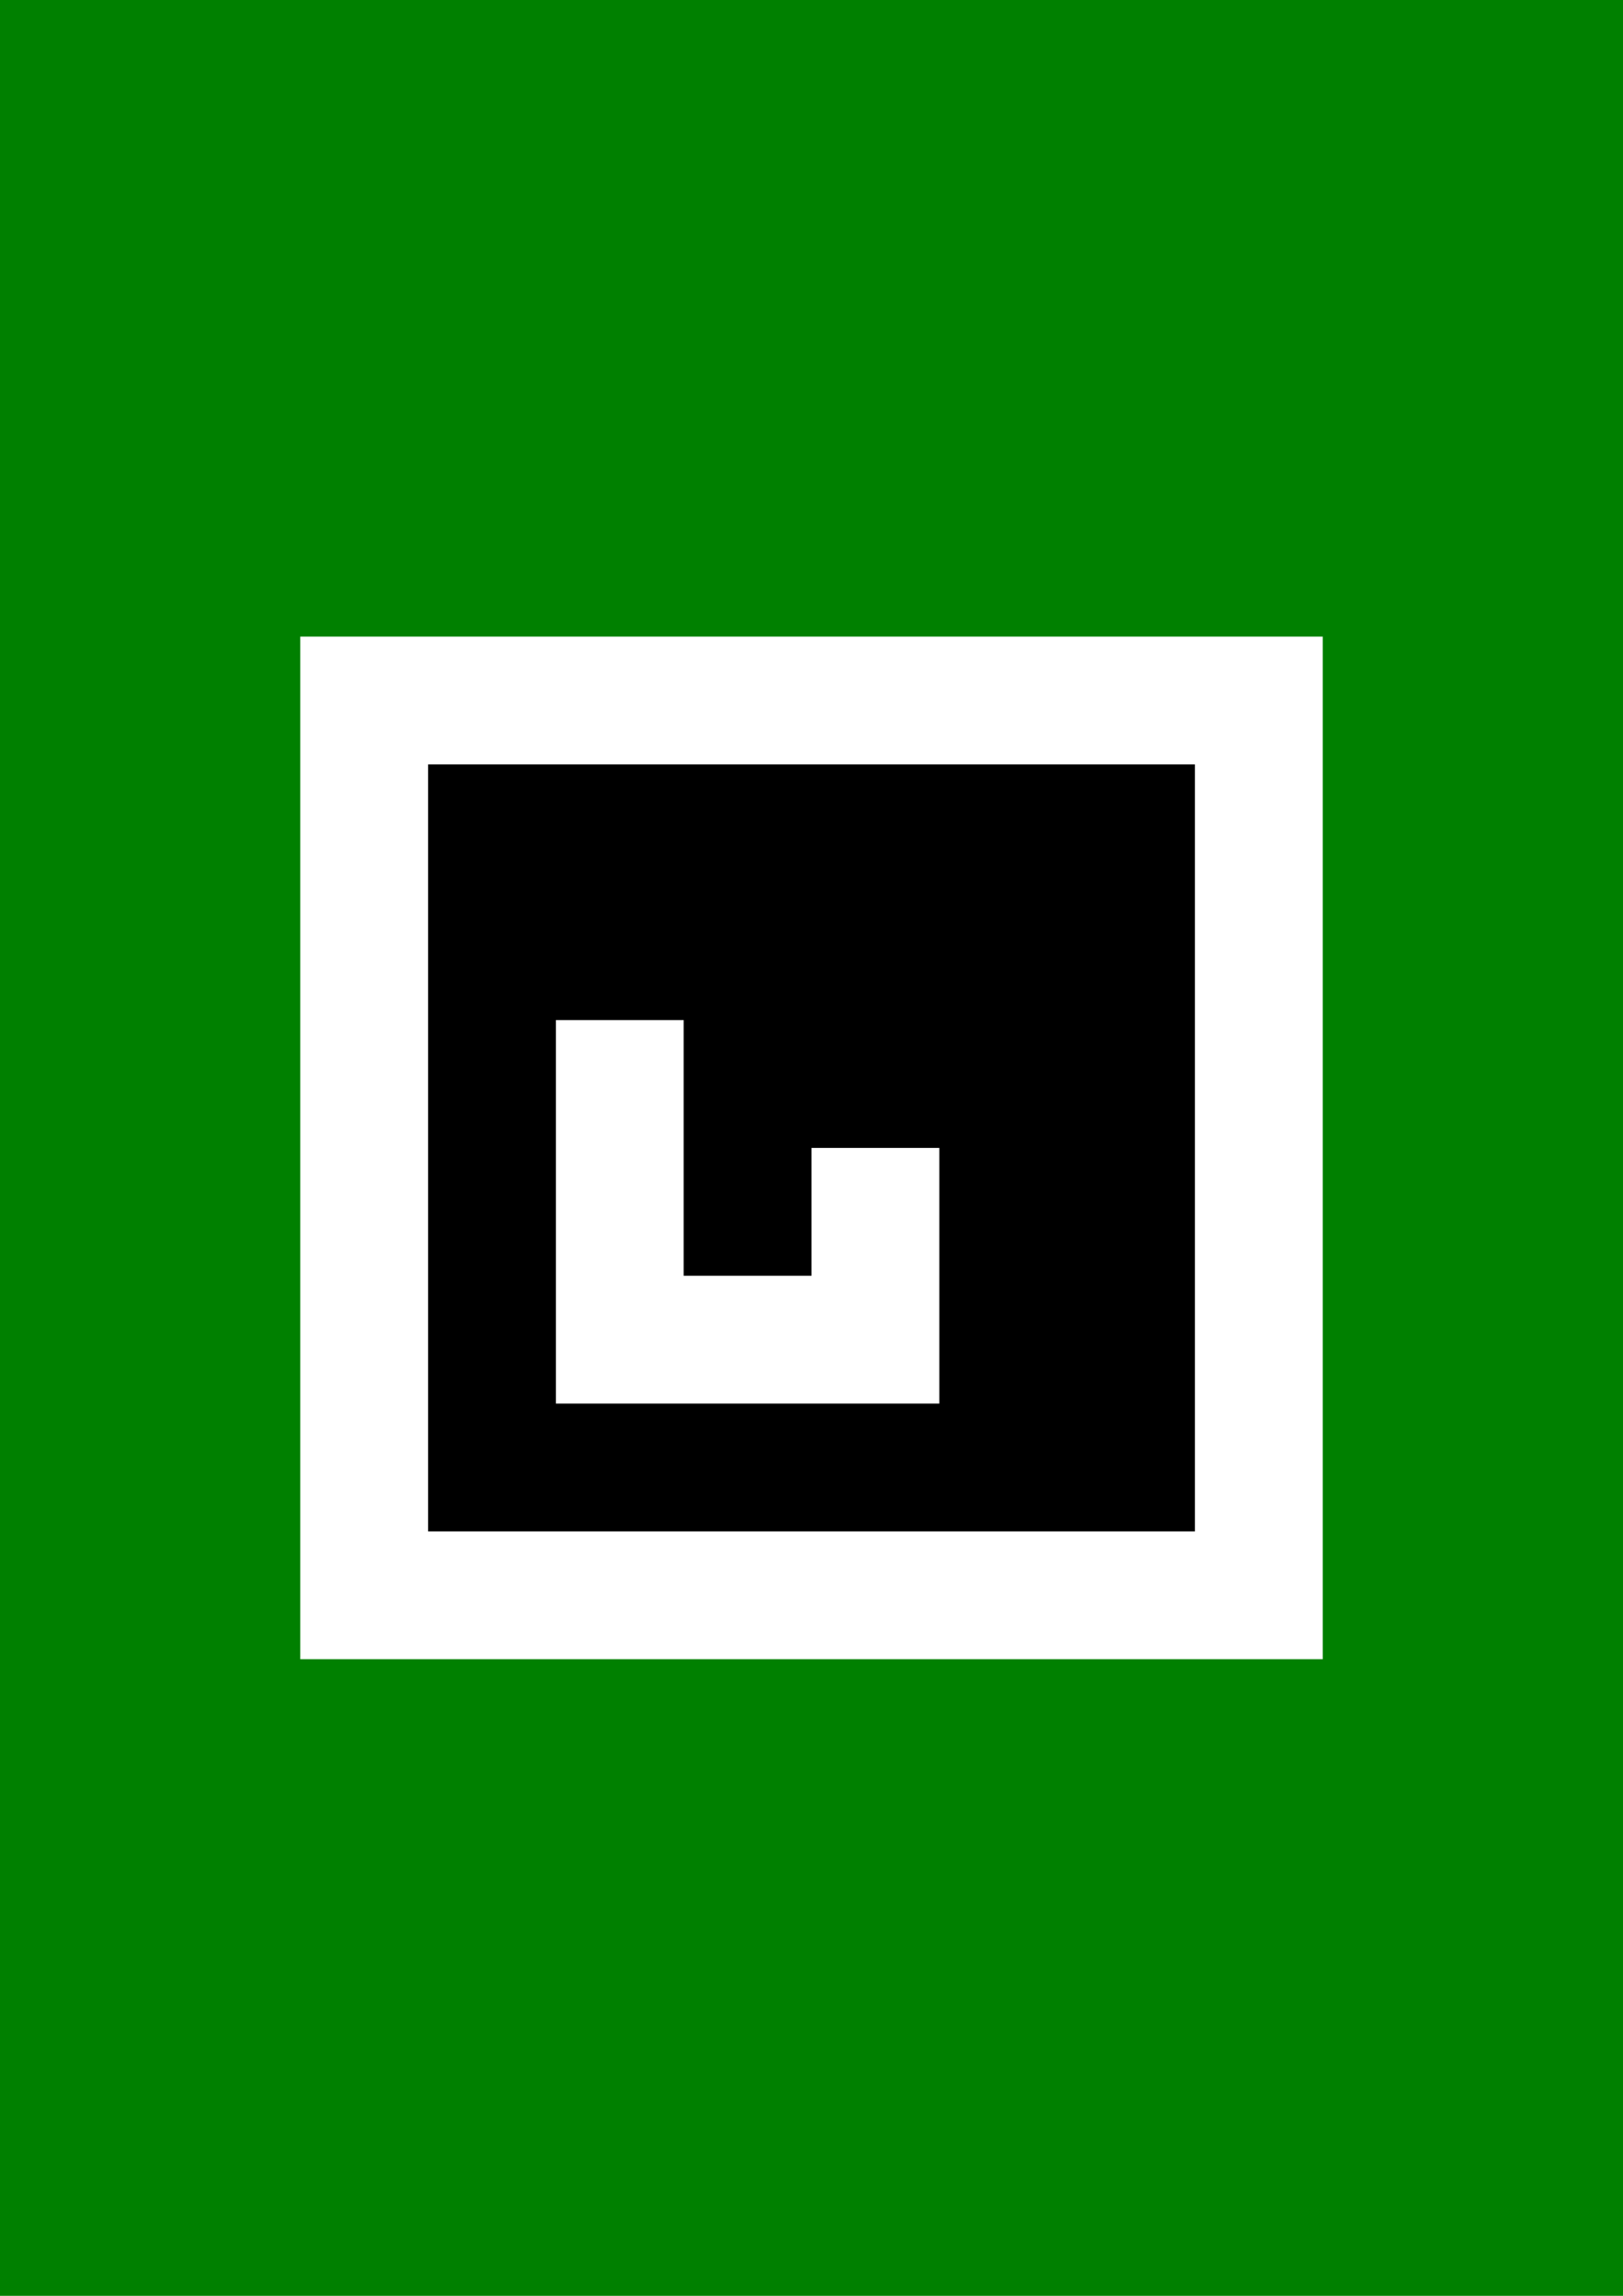 <?xml version="1.0" encoding="UTF-8" standalone="no"?>
<!-- Created with Inkscape (http://www.inkscape.org/) -->

<svg
   width="210mm"
   height="297mm"
   viewBox="0 0 210 297"
   version="1.1"
   id="svg5"
   xmlns:xlink="http://www.w3.org/1999/xlink"
   xmlns="http://www.w3.org/2000/svg"
   xmlns:svg="http://www.w3.org/2000/svg">
  <defs
     id="defs2">
    <linearGradient
       id="linearGradient1158">
      <stop
         style="stop-color:#2d3a46;stop-opacity:1"
         offset="0"
         id="stop1154" />
      <stop
         style="stop-color:#000000;stop-opacity:1"
         offset="1"
         id="stop1156" />
    </linearGradient>
    <radialGradient
       xlink:href="#linearGradient1158"
       id="radialGradient1160"
       cx="483.123"
       cy="406.469"
       fx="483.123"
       fy="406.469"
       r="512"
       gradientUnits="userSpaceOnUse"
       gradientTransform="matrix(0.181,0.181,-0.188,0.188,124.574,-28.49)" />
    <filter
       height="1.003"
       y="-0.001"
       width="1.003"
       x="-0.001"
       style="color-interpolation-filters:sRGB"
       id="filter2265">
      <feTurbulence
         numOctaves="5"
         seed="0"
         type="fractalNoise"
         baseFrequency="0.1"
         result="result1"
         id="feTurbulence2259" />
      <feGaussianBlur
         stdDeviation="2"
         result="result2"
         id="feGaussianBlur2261" />
      <feDisplacementMap
         scale="50"
         yChannelSelector="B"
         xChannelSelector="R"
         in="SourceGraphic"
         in2="result2"
         id="feDisplacementMap2263" />
    </filter>
    <filter
       width="1"
       height="1"
       y="-9.4228039e-05"
       x="-4.691412e-05"
       style="color-interpolation-filters:sRGB"
       id="filter2527">
      <feGaussianBlur
         stdDeviation="0.01"
         result="result1"
         id="feGaussianBlur2515" />
      <feBlend
         in2="result1"
         result="fbSourceGraphic"
         mode="multiply"
         id="feBlend2517" />
      <feTurbulence
         baseFrequency="0.8"
         type="fractalNoise"
         seed="0"
         numOctaves="3"
         result="result3"
         id="feTurbulence2519" />
      <feDisplacementMap
         in="fbSourceGraphic"
         xChannelSelector="R"
         yChannelSelector="G"
         scale="50"
         result="result2"
         in2="result3"
         id="feDisplacementMap2521" />
      <feMorphology
         radius="1"
         operator="dilate"
         result="result4"
         id="feMorphology2523" />
      <feBlend
         mode="screen"
         in2="result2"
         id="feBlend2525" />
    </filter>
  </defs>
  <rect
     style="fill:#008000;stroke-width:0.397;stop-color:#000000"
     id="rect1215"
     width="210"
     height="297"
     x="0"
     y="0" />
  <rect
     style="fill:#ffffff;stroke-width:0.397;stop-color:#000000"
     id="rect1319"
     width="132.292"
     height="132.292"
     x="38.854"
     y="82.354" />
  <path
     id="use1361"
     style="fill:#000000;stroke-width:0.397;stop-color:#000000"
     d="m 55.391,98.891 v 99.219 h 99.219 V 98.891 Z m 16.536,33.073 h 16.536 v 33.073 H 105 v -16.536 h 16.536 V 181.573 H 71.927 Z" />
</svg>
